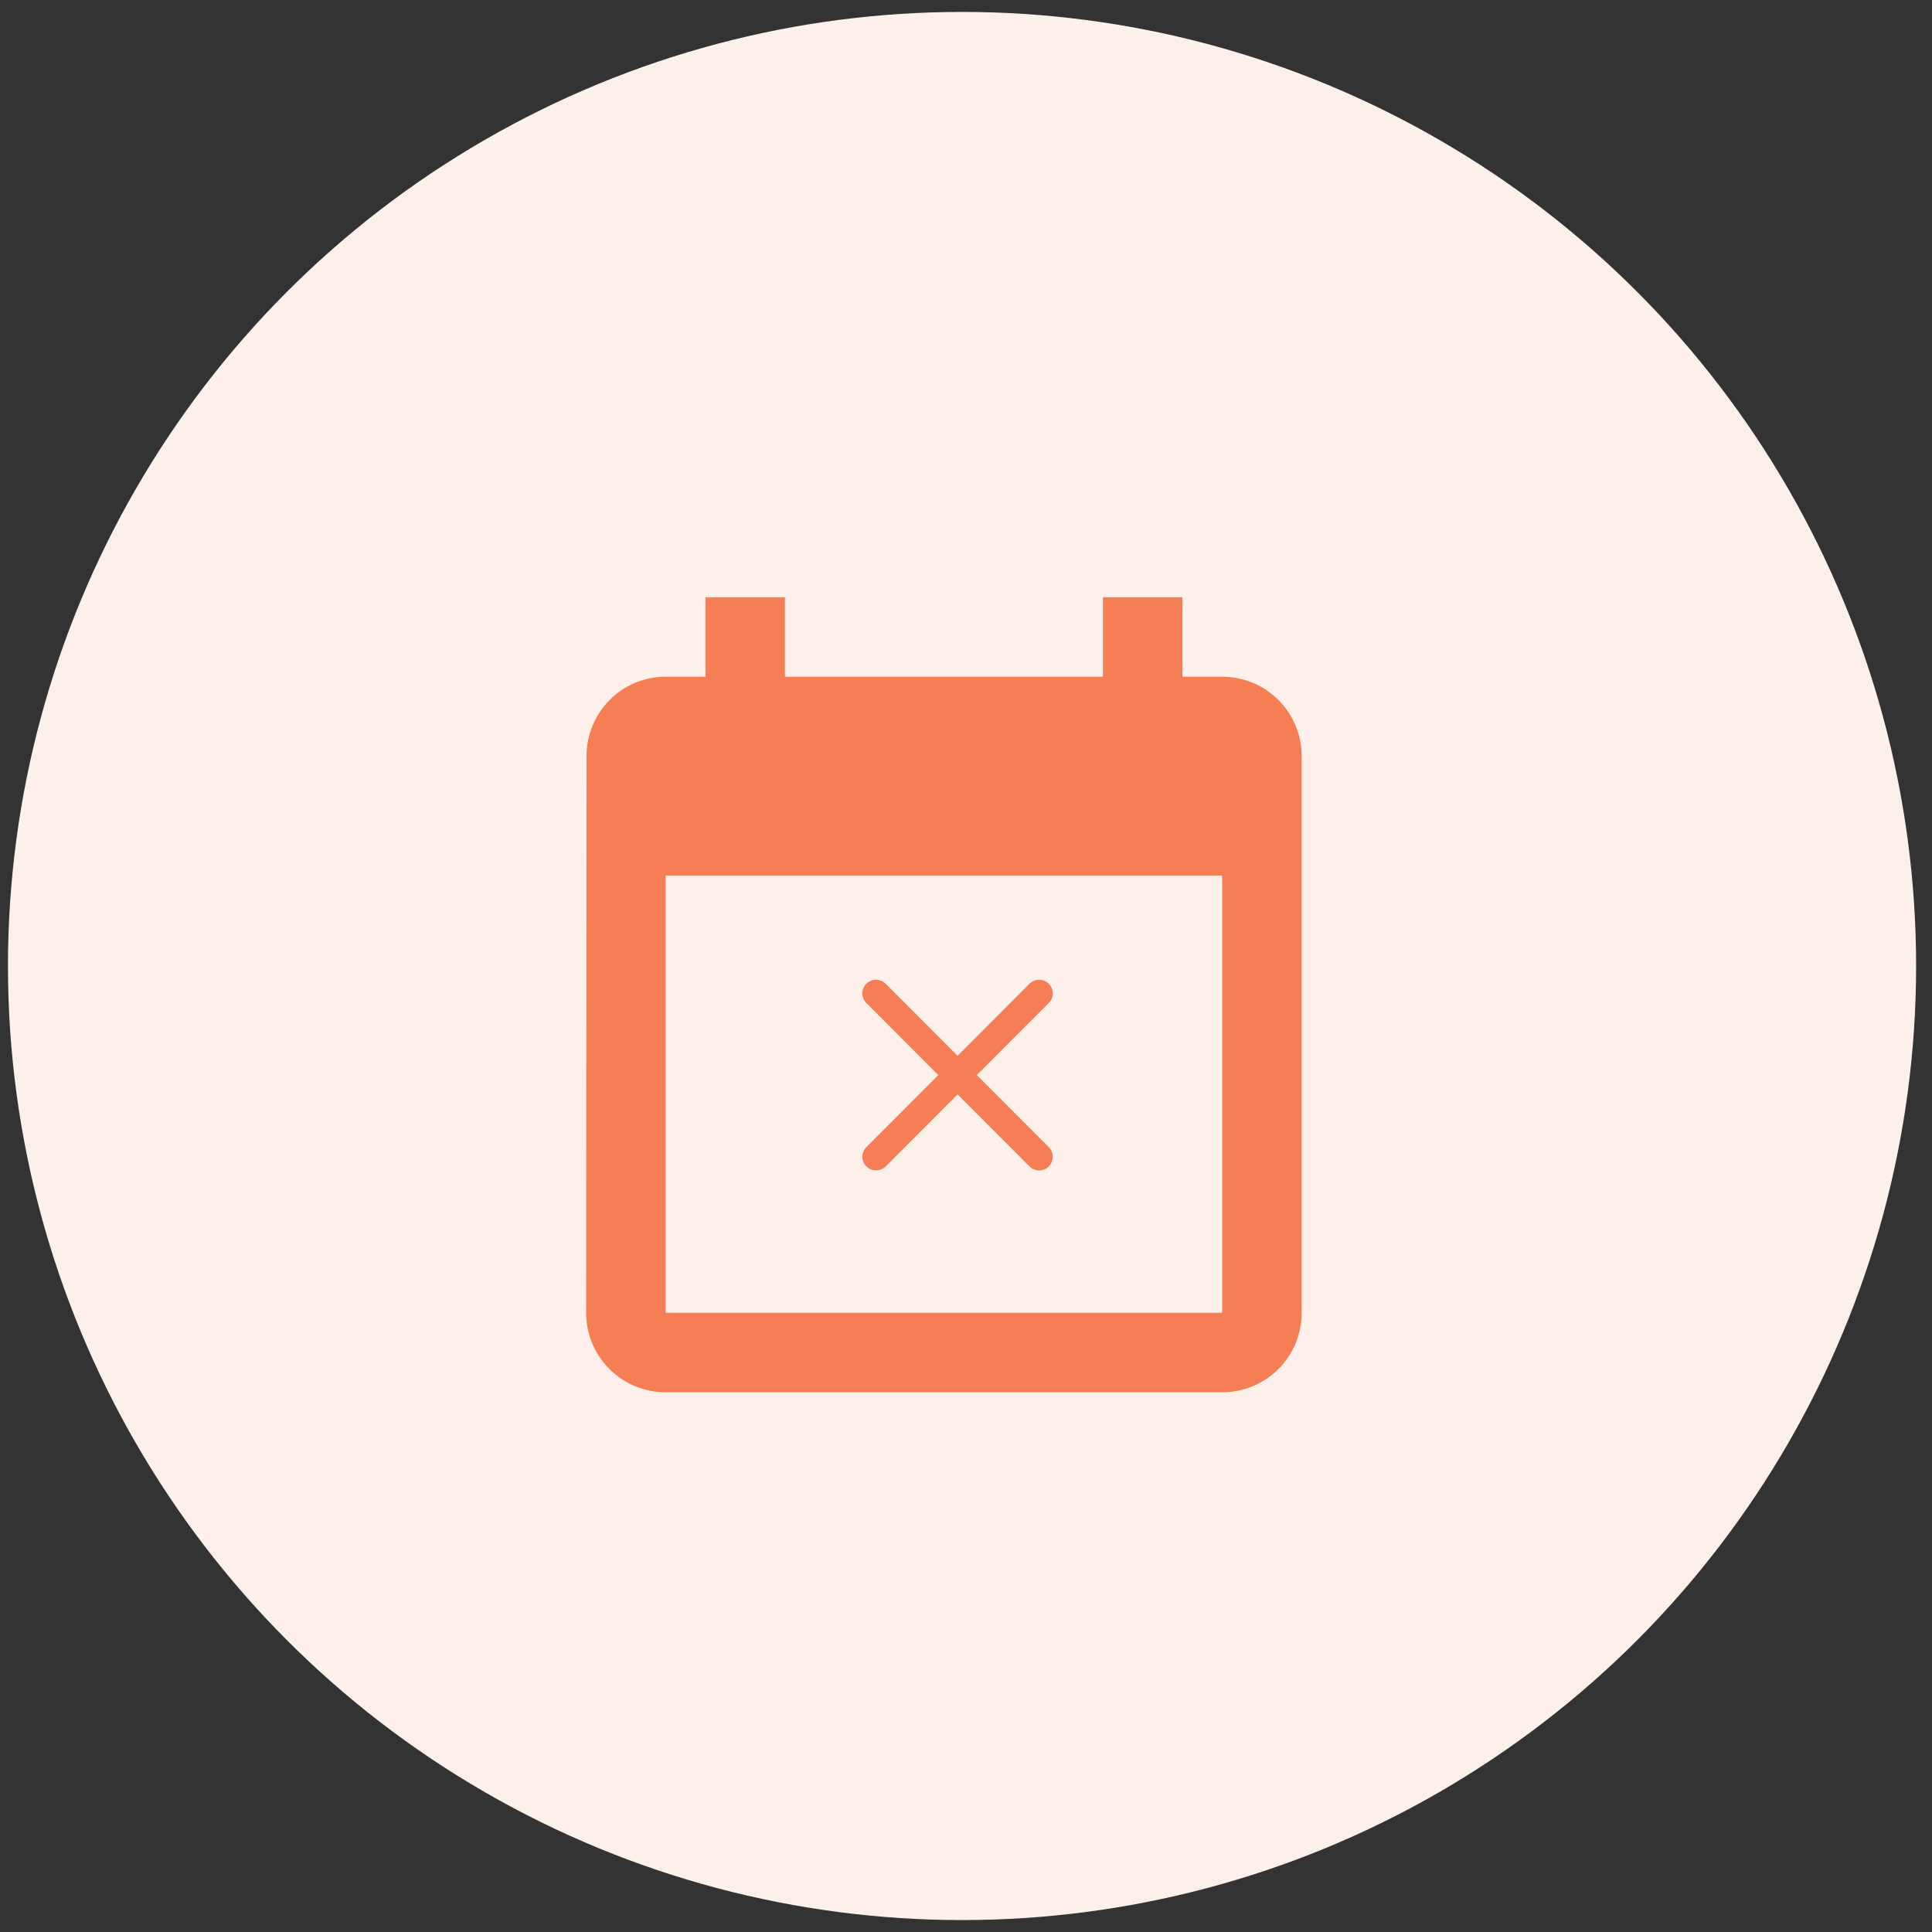 <svg width="81" height="81" viewBox="0 0 81 81" fill="none" xmlns="http://www.w3.org/2000/svg">
<rect x="0" y="0" width="81" height="81" fill="#333333" stroke="none"/>
<circle cx="40.334" cy="40.5" r="40" fill="#FDF0EA"/>
<g clip-path="url(#clip0_3008_485)">
<path d="M46.241 25.039V28.372H32.908V25.039H29.574V28.372H27.908C26.066 28.372 24.591 29.864 24.591 31.706L24.574 55.039C24.574 56.881 26.066 58.372 27.908 58.372H51.241C53.083 58.372 54.574 56.881 54.574 55.039V31.706C54.574 29.864 53.083 28.372 51.241 28.372H49.574V25.039H46.241ZM51.241 55.039H27.908V36.706H51.241V55.039Z" fill="#F57E54"/>
<path d="M36.727 48.498L43.566 41.648M43.566 48.498L36.727 41.648" stroke="#F57E54" stroke-width="1.143" stroke-linecap="round" stroke-linejoin="round"/>
</g>
<defs>
<clipPath id="clip0_3008_485">
<rect width="40" height="40" fill="white" transform="translate(19.574 23.367)"/>
</clipPath>
</defs>
</svg>
